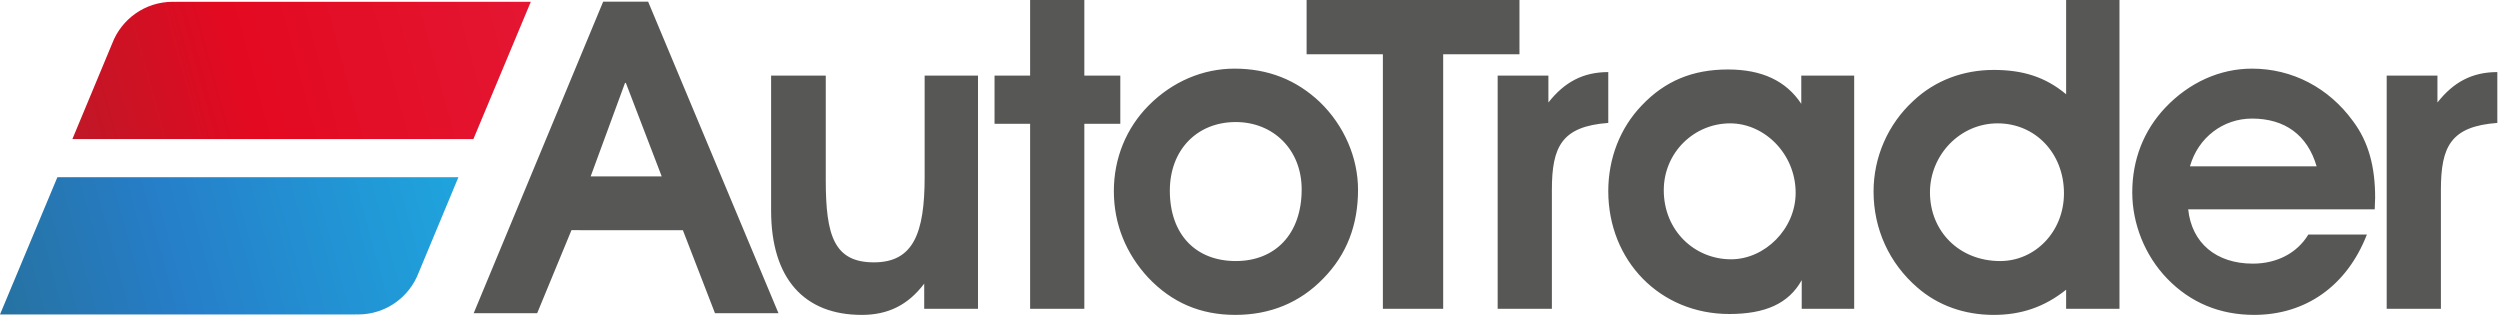 <?xml version="1.0" encoding="utf-8"?>
<!-- Generator: Adobe Illustrator 16.0.0, SVG Export Plug-In . SVG Version: 6.00 Build 0)  -->
<!DOCTYPE svg PUBLIC "-//W3C//DTD SVG 1.1//EN" "http://www.w3.org/Graphics/SVG/1.1/DTD/svg11.dtd">
<svg version="1.1" id="Layer_1" xmlns="http://www.w3.org/2000/svg" xmlns:xlink="http://www.w3.org/1999/xlink" x="0px" y="0px"
	 width="221.8px" height="28px" viewBox="0 0 221.8 28" enable-background="new 0 0 221.8 28" xml:space="preserve">
<g>
	<g>
		
			<linearGradient id="SVGID_1_" gradientUnits="userSpaceOnUse" x1="-4460.253" y1="2198.585" x2="-4499.519" y2="2209.18" gradientTransform="matrix(-1 0 0 -1 -4459.753 2225.336)">
			<stop  offset="0" style="stop-color:#2672A3"/>
			<stop  offset="0.37" style="stop-color:#267EC8"/>
			<stop  offset="1" style="stop-color:#1FA3DD"/>
		</linearGradient>
		<path fill="url(#SVGID_1_)" d="M31.523,27.898l0.01-0.005c0.08,0.003,0.161,0.005,0.243,0.005c2.452,0,4.543-1.538,5.364-3.7
			l3.531-8.478H5.092L0,27.898H31.523z"/>
	</g>
	<g>
		<linearGradient id="SVGID_2_" gradientUnits="userSpaceOnUse" x1="46.591" y1="1.307" x2="7.326" y2="11.902">
			<stop  offset="0" style="stop-color:#E41631"/>
			<stop  offset="0.63" style="stop-color:#E30921"/>
			<stop  offset="1" style="stop-color:#C11726"/>
		</linearGradient>
		<path fill="url(#SVGID_2_)" d="M15.57,0.16l-0.01,0.005c-0.08-0.003-0.161-0.005-0.242-0.005c-2.452,0-4.543,1.538-5.365,3.7
			l-3.531,8.478H42L47.092,0.16H15.57z"/>
	</g>
</g>
<path fill="#575756" d="M99.394,6.706h-3.192V0h-4.81v6.706h-3.156v4.275h3.156v16.417h4.81V10.981h3.192V6.706z M109.521,6.089
	c-2.809,0-5.504,1.156-7.582,3.238c-2.038,2.041-3.118,4.738-3.118,7.628c0,2.928,1.08,5.55,3.042,7.67
	c2.115,2.233,4.654,3.312,7.734,3.312c3.079,0,5.732-1.079,7.812-3.237c2.076-2.119,3.076-4.741,3.076-7.861
	c0-2.852-1.231-5.702-3.386-7.784C115.024,7.091,112.521,6.089,109.521,6.089z M109.635,23.16c-3.539,0-5.848-2.35-5.848-6.244
	c0-3.584,2.384-6.088,5.848-6.088c3.311,0,5.849,2.428,5.849,5.973C115.484,20.77,113.138,23.16,109.635,23.16z M53.512,0.15
	L42.026,27.787h5.632L50.7,20.42l9.885,0.003l2.848,7.364h5.633L57.503,0.15H53.512z M52.404,15.648l3.048-8.292h0.074l3.18,8.292
	H52.404z M82.035,15.684c0,5.008-1.001,7.592-4.501,7.592c-3.54,0-4.272-2.391-4.272-7.284V6.706h-4.849v11.984
	c0,6.011,2.925,9.248,8.042,9.248c2.348,0,4.116-0.886,5.541-2.775v2.235h4.772V6.706h-4.734V15.684z M199.795,6.089
	c-2.849,0-5.58,1.233-7.695,3.467c-1.925,2.043-2.926,4.624-2.926,7.515c0,2.772,1.115,5.587,3.08,7.629
	c2.078,2.158,4.692,3.237,7.735,3.237c4.579,0,8.232-2.58,10.002-7.127h-5.195c-0.999,1.655-2.809,2.58-4.924,2.58
	c-3.271,0-5.426-1.85-5.735-4.816h16.548c0-0.347,0.037-0.695,0.037-1.041c0-2.736-0.576-4.932-1.96-6.782
	C206.606,7.783,203.375,6.089,199.795,6.089z M194.292,14.759c0.731-2.582,2.964-4.239,5.504-4.239c2.924,0,4.927,1.463,5.735,4.239
	H194.292z M216.25,9.093V6.706h-4.503v20.692h4.81V16.839c0-3.852,0.885-5.627,5.006-5.934v-4.51
	C219.33,6.395,217.674,7.282,216.25,9.093z M183.307,8.363c-1.845-1.542-3.848-2.159-6.425-2.159c-2.693,0-5.196,0.925-7.12,2.735
	c-2.271,2.081-3.54,5.009-3.54,8.055c0,3.313,1.385,6.358,3.886,8.515c1.808,1.581,4.157,2.429,6.774,2.429
	c2.425,0,4.502-0.693,6.425-2.236v1.696h4.733V0h-4.733V8.363z M177.458,23.16c-3.655,0-6.232-2.661-6.232-6.089
	c0-3.314,2.655-6.127,6.001-6.127c3.35,0,5.888,2.658,5.888,6.205C183.114,20.576,180.536,23.16,177.458,23.16z M159.809,9.211
	c-1.347-2.044-3.501-3.047-6.503-3.047c-3.117,0-5.578,1.002-7.659,3.199c-1.921,2.004-2.961,4.701-2.961,7.592
	c0,6.166,4.578,10.903,10.735,10.903c3.193,0,5.271-0.923,6.427-3.004v2.543h4.655V6.706h-4.694V9.211z M153.577,23.005
	c-3.233,0-5.967-2.543-5.967-6.129c0-3.35,2.695-5.932,5.89-5.932c3.04,0,5.81,2.698,5.81,6.166
	C159.309,20.308,156.579,23.005,153.577,23.005z M134.806,0h-18.884v4.817h6.767v22.581h5.35V4.817h6.768V0z M142.686,6.395
	c-2.232,0-3.889,0.887-5.312,2.698V6.706h-4.501v20.692h4.81V16.839c0-3.852,0.886-5.627,5.003-5.934V6.395z"/>
</svg>
